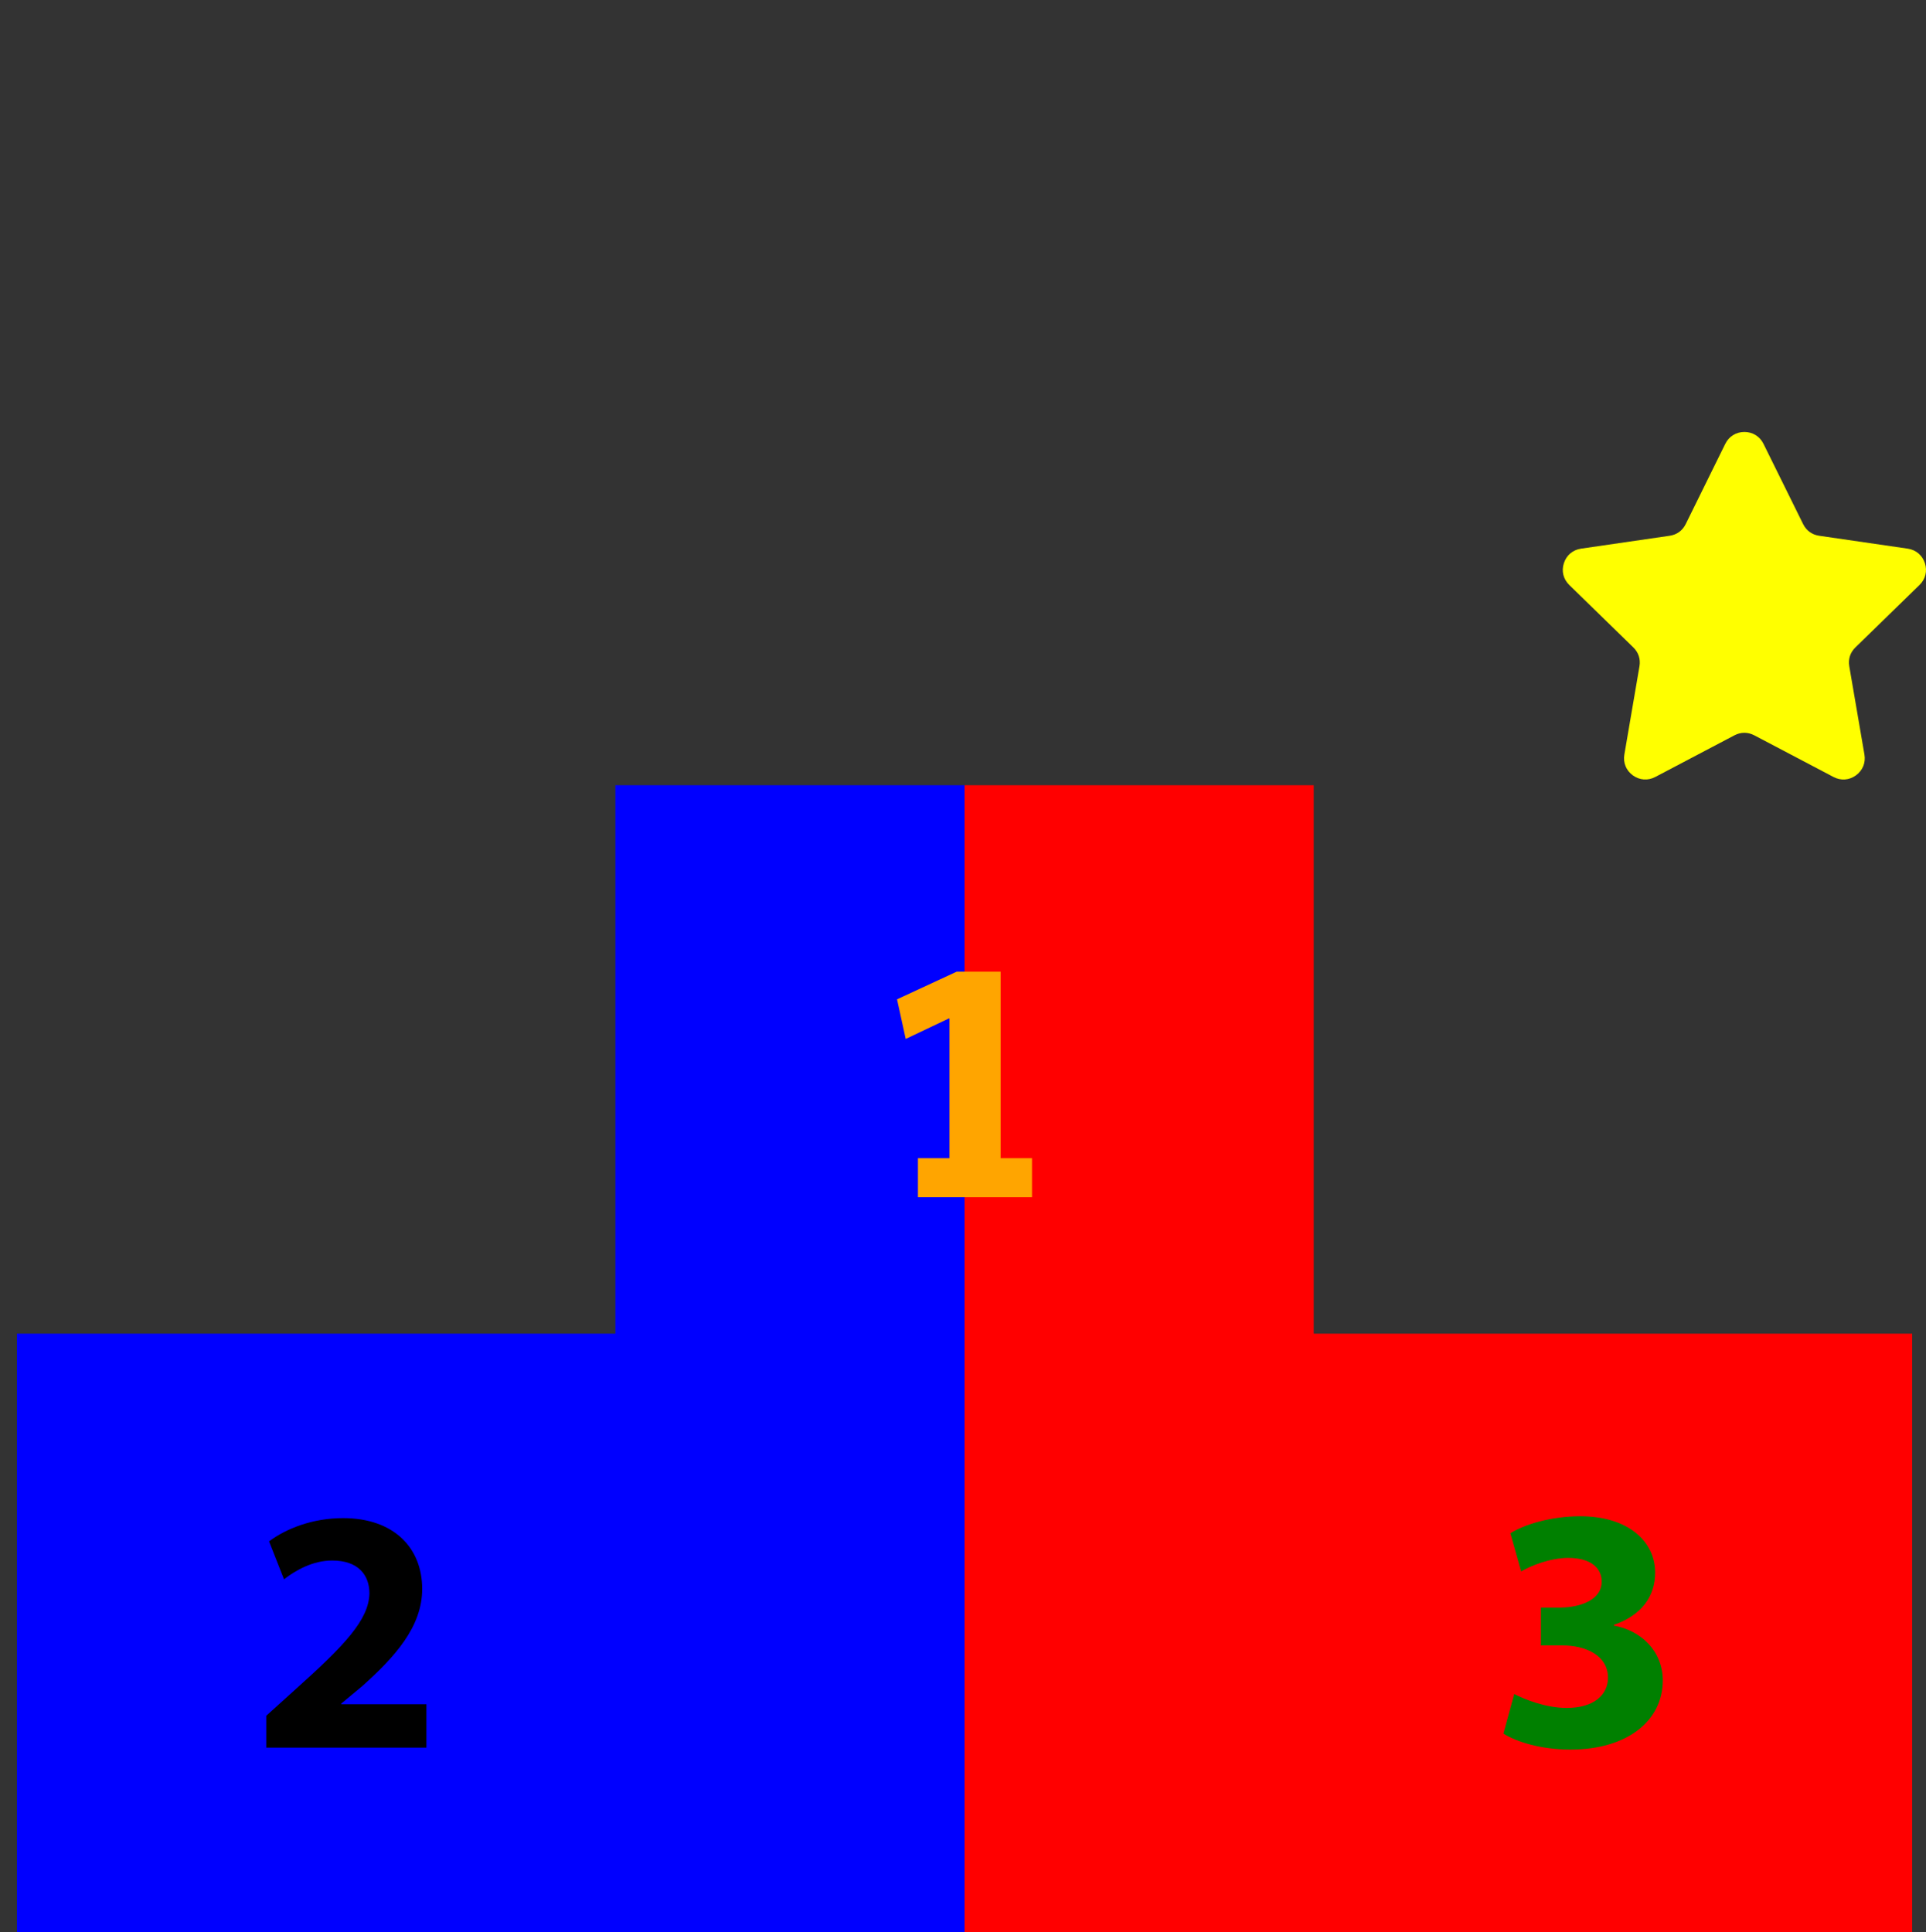 <?xml version="1.0" encoding="utf-8"?>
<!-- Generator: Adobe Illustrator 16.0.0, SVG Export Plug-In . SVG Version: 6.00 Build 0)  -->
<!DOCTYPE svg PUBLIC "-//W3C//DTD SVG 1.1//EN" "http://www.w3.org/Graphics/SVG/1.1/DTD/svg11.dtd">
<svg xmlns="http://www.w3.org/2000/svg" xmlns:xlink="http://www.w3.org/1999/xlink" version="1.1" id="Layer_1" x="0px" y="0px" width="135.563px" height="136.004px" viewBox="-0.974 -290.139 135.563 136.004" enable-background="new -0.974 -290.139 135.563 136.004" xml:space="preserve">
<rect x="-0.974" y="-290.139" width="135.563" height="136.004" fill="#333333" stroke="none"/>
<g>
	<g>
		<polygon fill="red" points="133.615,-196.26 133.615,-154.135 66.916,-154.135 66.916,-234.865 91.493,-234.865     91.493,-196.26   "/>
		<path fill="blue" d="M66.916-234.865H42.34v38.605H0.218v42.125h66.698V-234.865z"/>
		<path fill="#000" d="M23.046-170.173v-0.049l1.468-1.221c2.296-2.051,4.228-4.179,4.228-6.847c0-2.88-1.98-4.986-5.569-4.986    c-2.154,0-4.009,0.737-5.21,1.636l1.053,2.668c0.829-0.639,2.03-1.32,3.393-1.32c1.84,0,2.62,1.025,2.62,2.324    c-0.05,1.854-1.736,3.639-5.204,6.742l-2.058,1.86v2.247h11.271v-3.055H23.046z"/>
		<path fill="green" d="M105.606-170.894c0.66,0.342,2.176,0.979,3.69,0.979c1.931,0,2.909-0.931,2.909-2.128    c0-1.563-1.566-2.272-3.204-2.272h-1.515v-2.665h1.443c1.245-0.024,2.834-0.489,2.834-1.833c0-0.954-0.783-1.663-2.347-1.663    c-1.296,0-2.665,0.563-3.325,0.953l-0.756-2.688c0.952-0.61,2.857-1.197,4.912-1.197c3.396,0,5.279,1.785,5.279,3.96    c0,1.687-0.952,3.006-2.909,3.689v0.049c1.907,0.343,3.446,1.784,3.446,3.862c0,2.812-2.469,4.865-6.502,4.865    c-2.054,0-3.789-0.538-4.717-1.124L105.606-170.894z"/>
		<polygon fill="orange" points="71.665,-208.615 71.665,-205.865 63.635,-205.865 63.635,-208.615 65.855,-208.615     65.855,-218.445 65.805,-218.445 62.775,-217.005 62.165,-219.795 66.365,-221.743 69.455,-221.743 69.455,-208.615   "/>
	</g>
	<g>
		<path fill="yellow" d="M120.46-258.895c0.26-0.526,0.759-0.836,1.346-0.837c0.586,0,1.085,0.311,1.345,0.836l2.79,5.65    c0.226,0.457,0.624,0.746,1.129,0.82l6.231,0.907c0.58,0.085,1.029,0.463,1.21,1.021c0.182,0.558,0.04,1.128-0.38,1.537    l-4.51,4.395c-0.366,0.356-0.519,0.825-0.432,1.328l1.066,6.21c0.1,0.578-0.122,1.123-0.597,1.468s-1.061,0.387-1.58,0.114    l-5.576-2.933c-0.452-0.237-0.944-0.237-1.396,0l-5.571,2.932c-0.519,0.273-1.104,0.231-1.58-0.113    c-0.475-0.345-0.695-0.889-0.597-1.467l1.063-6.211c0.086-0.503-0.066-0.971-0.432-1.327l-4.509-4.396    c-0.42-0.409-0.561-0.979-0.379-1.537c0.181-0.559,0.63-0.937,1.21-1.021l6.235-0.907c0.505-0.074,0.903-0.363,1.129-0.821    L120.46-258.895z"/>
		<path fill="transparent" d="M65.46-289.302c0.259-0.526,0.758-0.836,1.345-0.836c0.586,0,1.085,0.31,1.345,0.836l4.297,8.708    c0.226,0.458,0.624,0.747,1.129,0.82l9.61,1.399c0.58,0.084,1.029,0.463,1.21,1.021c0.182,0.558,0.041,1.128-0.379,1.537    l-6.951,6.778c-0.365,0.356-0.518,0.824-0.432,1.327l1.639,9.572c0.099,0.578-0.122,1.122-0.597,1.467s-1.061,0.387-1.58,0.113    l-8.594-4.518c-0.452-0.238-0.944-0.238-1.396,0l-8.59,4.518c-0.519,0.272-1.105,0.23-1.58-0.114s-0.696-0.889-0.597-1.467    l1.64-9.57c0.086-0.503-0.066-0.971-0.431-1.328l-6.951-6.778c-0.42-0.409-0.561-0.979-0.379-1.538    c0.181-0.558,0.63-0.936,1.21-1.021l9.608-1.399c0.505-0.073,0.903-0.363,1.129-0.821L65.46-289.302z M13.155-258.895    c-0.259-0.526-0.758-0.837-1.345-0.837c-0.587,0-1.086,0.31-1.346,0.836l-2.79,5.65c-0.226,0.457-0.624,0.746-1.129,0.82    l-6.231,0.907c-0.581,0.085-1.029,0.463-1.21,1.021c-0.181,0.559-0.041,1.129,0.38,1.538l4.509,4.396    c0.365,0.356,0.518,0.824,0.431,1.327l-1.064,6.211c-0.099,0.578,0.123,1.122,0.597,1.467s1.061,0.388,1.58,0.114l5.576-2.933    c0.452-0.237,0.944-0.237,1.396,0l5.572,2.933c0.519,0.272,1.105,0.23,1.58-0.114c0.475-0.344,0.696-0.888,0.597-1.466    l-1.063-6.212c-0.086-0.503,0.066-0.971,0.432-1.327l4.509-4.396c0.42-0.409,0.561-0.979,0.38-1.537    c-0.181-0.559-0.63-0.937-1.211-1.021l-6.236-0.907c-0.505-0.074-0.904-0.363-1.129-0.821L13.155-258.895z"/>
	</g>
</g>
</svg>
